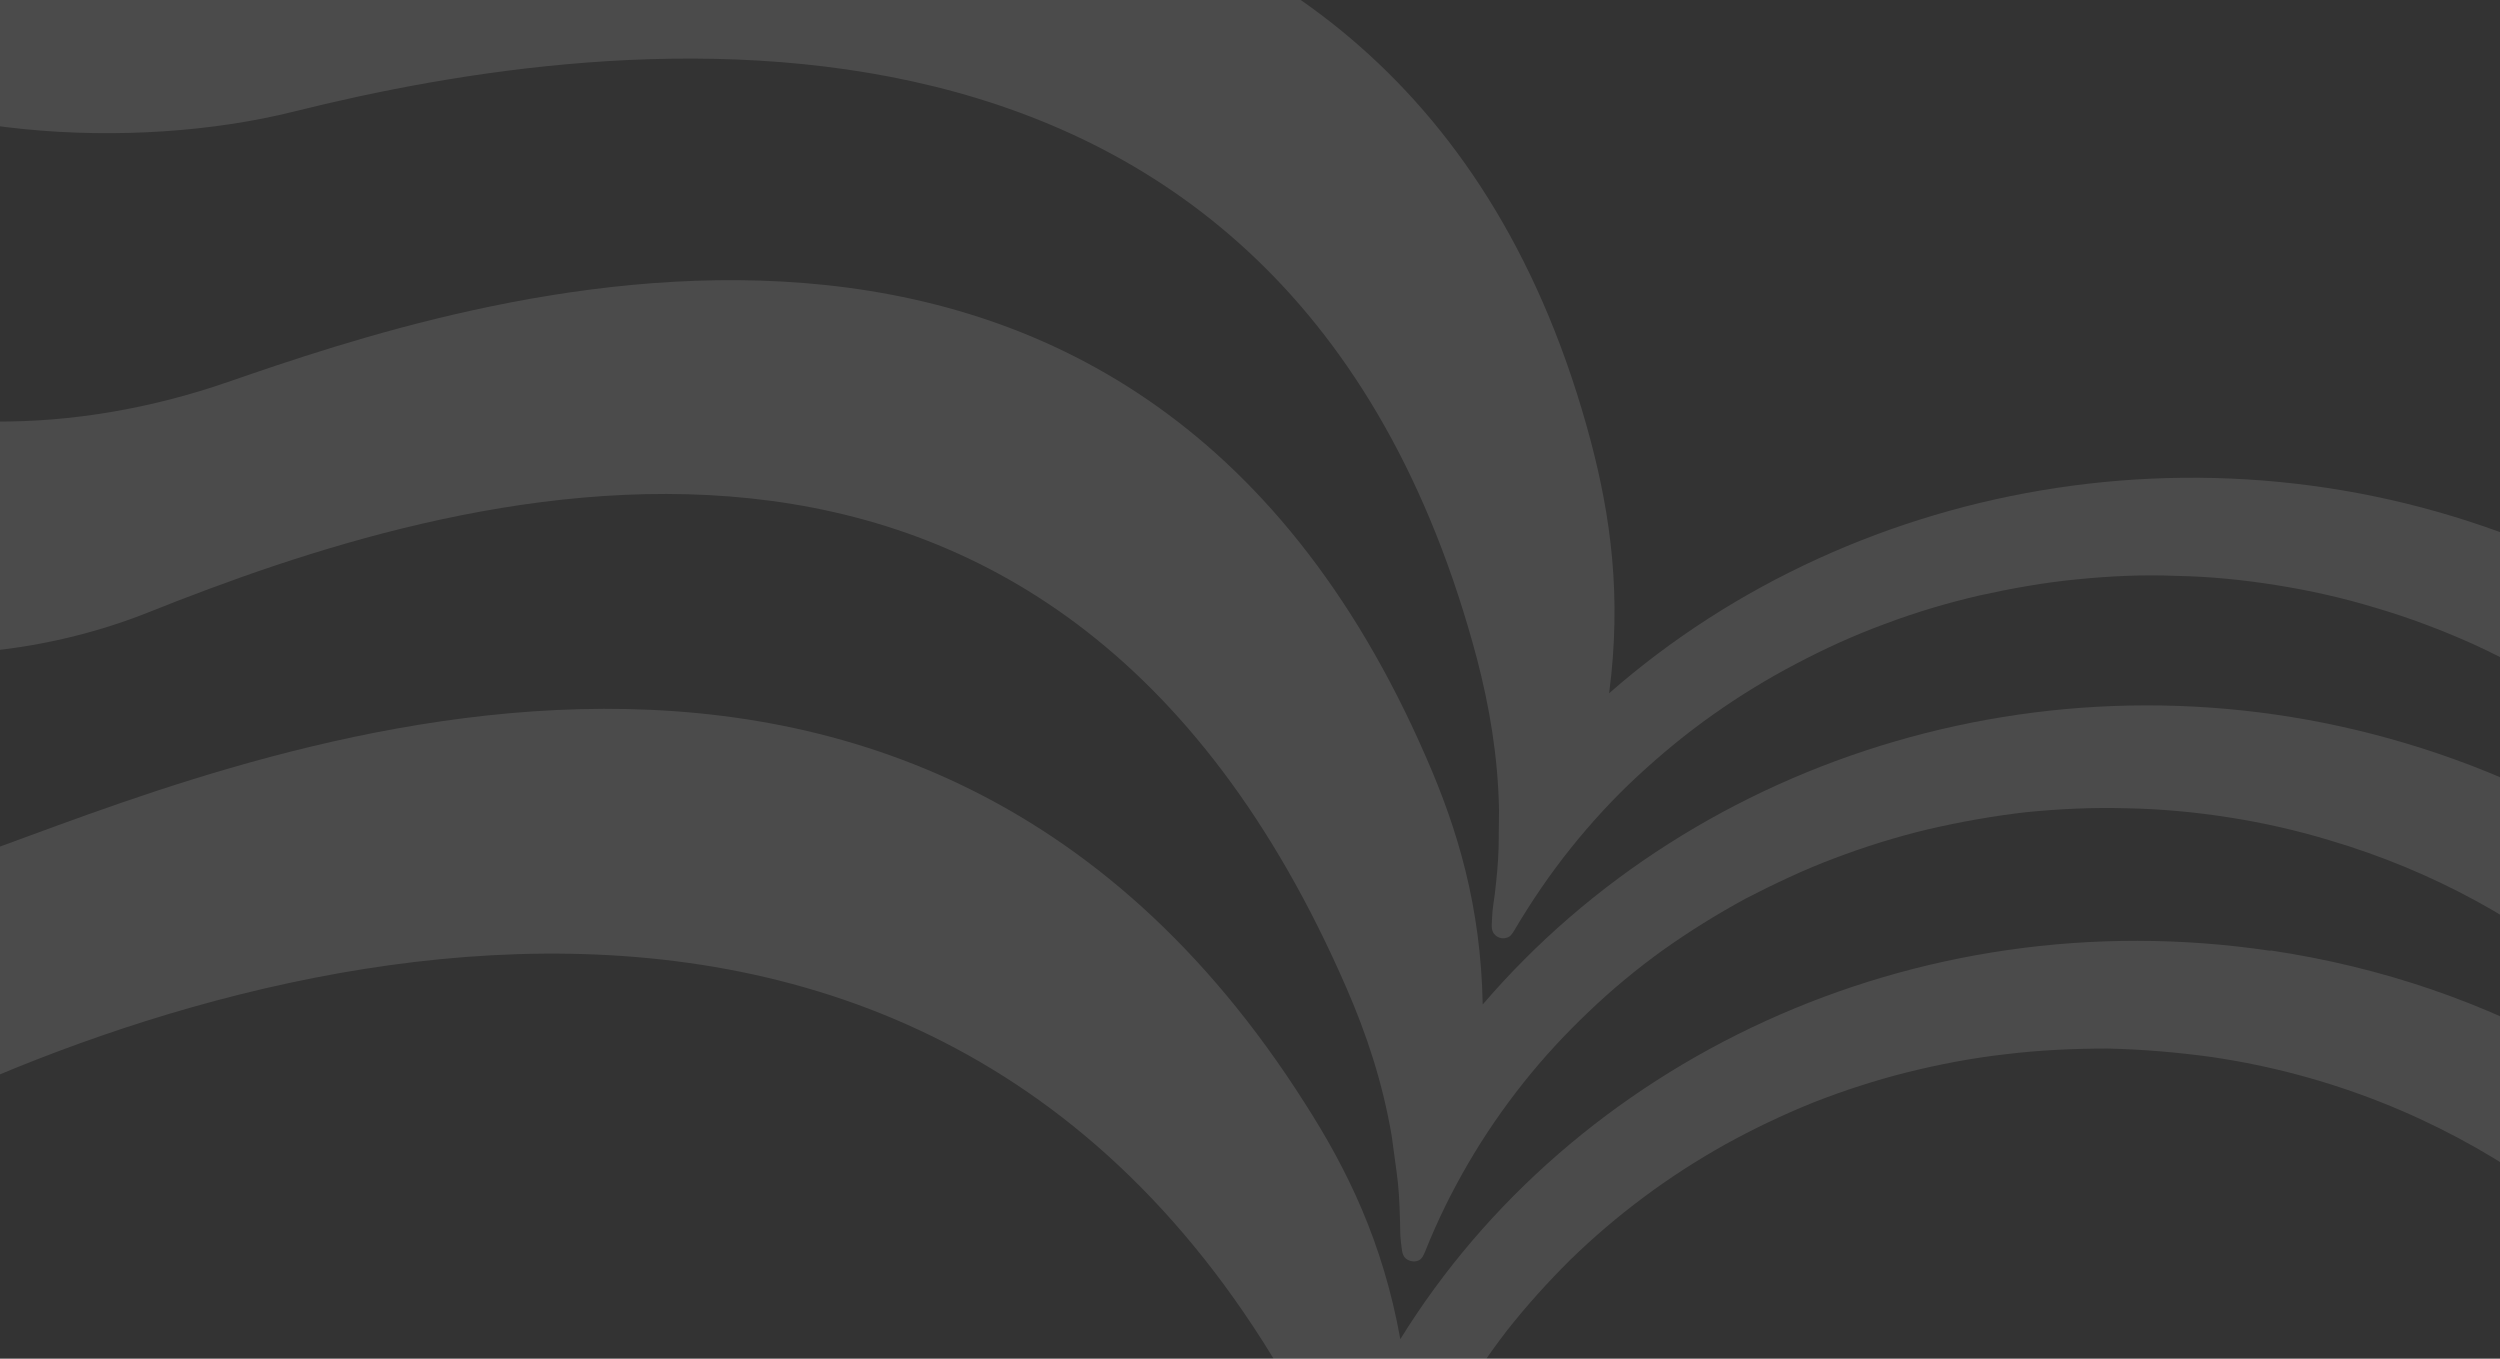 <svg width="460" height="250" viewBox="0 0 460 250" fill="none" xmlns="http://www.w3.org/2000/svg">
<rect x="0" y="0" width="460" height="250" fill="#333333" stroke="none"/>
<path d="M417.783 174.952C351.976 165.148 289.243 195.356 257.66 246.403C254.441 228.531 247.892 215.146 240.114 203.026C166.022 86.28 39.725 141.669 -3.435 157.008C-15.084 161.132 -29.7 166.884 -42 169.996V218.546C-39.468 217.316 -37.008 216.014 -34.547 214.639C17.187 184.611 158.28 130.236 232.444 246.946C237.401 254.724 241.706 263.081 244.962 272.596L246.952 279.035C247.784 281.785 248.363 284.607 248.905 287.429C249.195 288.84 249.412 290.251 249.81 291.661C250.099 292.602 250.244 294.013 251.221 294.592C251.872 294.954 252.74 295.026 253.464 294.664C254.187 294.23 254.332 293.507 254.513 292.783C255.815 286.886 257.588 281.134 259.795 275.562C261.929 270.027 264.498 264.709 267.428 259.572C270.323 254.507 273.615 249.587 277.233 244.884C280.85 240.289 284.757 235.948 288.954 231.787C293.151 227.699 297.637 223.864 302.448 220.283C307.188 216.737 312.144 213.554 317.354 210.623C322.599 207.729 328.026 205.124 333.597 202.881C339.205 200.674 344.993 198.793 350.89 197.31C356.86 195.827 362.901 194.669 369.015 193.982C375.238 193.222 381.533 192.932 387.828 192.932C394.231 193.077 400.599 193.62 406.93 194.488C428.853 197.708 448.643 205.848 465.393 217.316L474.003 193.982C457.253 184.539 438.332 177.919 417.747 174.88L417.783 174.952Z" fill="white" fill-opacity="0.12"/>
<path d="M272.817 184.865C272.491 166.776 268.186 152.558 262.47 139.498C207.842 13.636 85.271 55.312 41.93 70.29C14.182 79.913 -17.22 80.709 -41.966 68.336V116.344C-19.861 122.82 5.499 121.373 27.351 112.654C83.318 90.296 193.19 56.072 247.782 181.862C251.4 190.183 254.366 199.01 256.066 208.959L256.971 215.616C257.369 218.365 257.514 221.332 257.586 224.118C257.658 225.601 257.586 227.048 257.767 228.495C257.948 229.544 257.839 230.883 258.707 231.606C259.286 232.041 260.155 232.258 260.914 231.968C261.674 231.679 261.927 230.955 262.217 230.304C264.46 224.66 267.137 219.234 270.176 214.024C273.215 208.814 276.579 203.93 280.342 199.191C283.996 194.597 288.011 190.255 292.317 186.167C296.622 182.043 301.18 178.28 305.992 174.807C310.84 171.37 315.905 168.223 321.15 165.365C326.432 162.652 331.859 160.047 337.466 157.949C343.074 155.814 348.862 154.005 354.759 152.594C360.693 151.219 366.734 150.134 372.776 149.447C378.926 148.832 385.113 148.542 391.263 148.723C397.522 148.832 403.816 149.411 410.039 150.387C416.334 151.364 422.593 152.775 428.671 154.62C447.845 160.3 464.667 169.67 478.596 181.645L487.351 157.949C474.146 148.904 459.132 141.669 442.599 136.748C379.071 117.791 312.251 138.81 272.817 184.829V184.865Z" fill="white" fill-opacity="0.12"/>
<path d="M54.158 20.509C112.983 5.821 236.784 -10.64 271.768 121.228C274.047 129.983 275.639 139.136 275.82 149.121L275.747 155.85C275.675 158.708 275.385 161.566 275.06 164.388C274.879 165.871 274.589 167.319 274.553 168.729C274.553 169.742 274.192 171.117 275.024 171.949C275.494 172.492 276.362 172.818 277.122 172.564C277.954 172.42 278.28 171.732 278.678 171.117C281.753 165.908 285.19 160.843 289.024 156.067C292.787 151.364 296.875 146.914 301.289 142.826C305.666 138.774 310.297 134.939 315.181 131.503C320.029 128.066 325.166 124.918 330.484 122.133C335.766 119.347 341.229 116.851 346.873 114.788C352.516 112.654 358.269 110.954 364.166 109.579C370.063 108.276 376.068 107.191 382.074 106.612C388.151 105.997 394.302 105.708 400.38 105.961C406.566 106.07 412.716 106.685 418.83 107.661C424.98 108.638 431.131 110.013 437.064 111.822C443.214 113.631 449.147 115.874 454.899 118.442C469.334 125.027 481.924 133.673 492.524 143.803L501.207 120.215C492.162 113.486 482.25 107.517 471.396 102.56C411.378 75.391 342.025 87.293 296.079 127.559C298.431 109.651 296.332 94.963 292.715 81.216C257.694 -50.616 120.255 -28.476 75.105 -19.467C40.881 -12.63 -18.631 -20.77 -41.966 -44.502V8.969C-17.148 25.61 24.637 27.89 54.158 20.509Z" fill="white" fill-opacity="0.12"/>
</svg>
